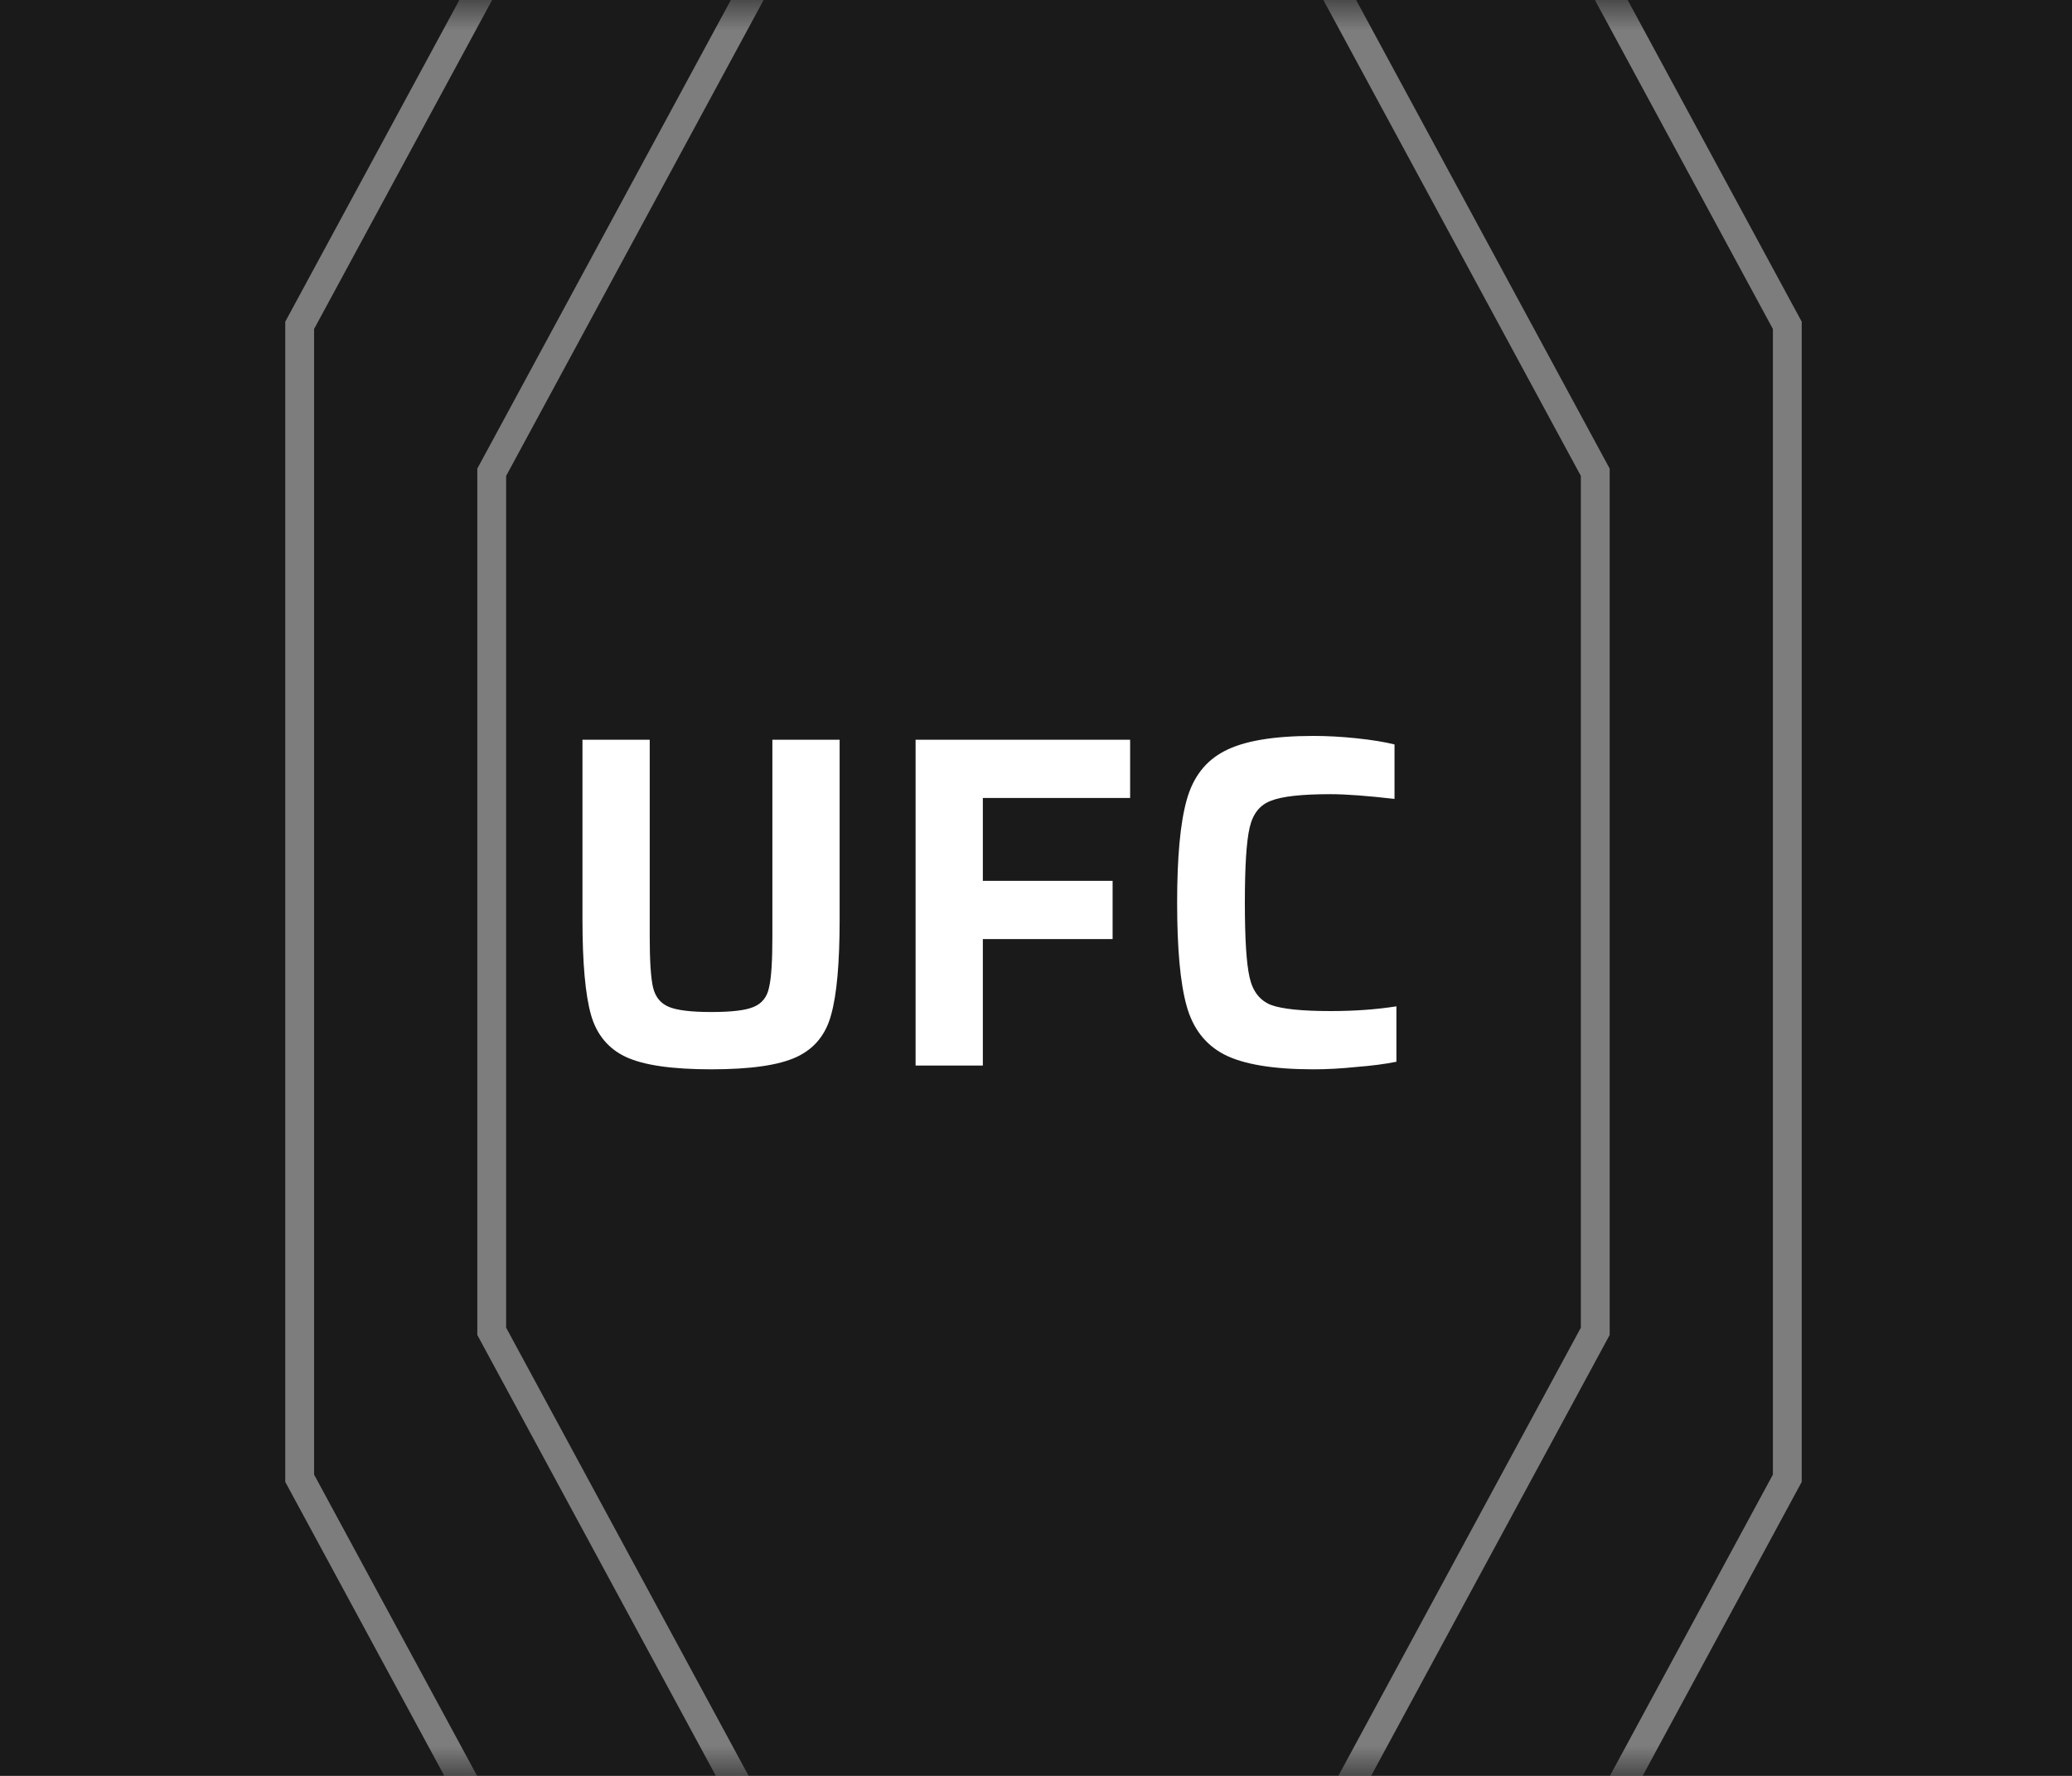<svg width="35" height="30" viewBox="0 0 35 30" fill="none" xmlns="http://www.w3.org/2000/svg">
<rect width="35" height="30" fill="#1A1A1A"/>
<mask id="mask0" mask-type="alpha" maskUnits="userSpaceOnUse" x="0" y="0" width="35" height="30">
<rect width="35" height="30" fill="#C4C4C4"/>
</mask>
<g mask="url(#mask0)">
<path d="M30.191 5.496L22.784 -8.194H12.47L5.062 5.496V24.972L12.47 38.663H22.784L30.191 24.972V5.496Z" stroke="#E1E1E1" stroke-opacity="0.5" stroke-width="0.487" stroke-miterlimit="10"/>
<path d="M26.947 7.978L21.441 -2.199H13.812L8.306 7.978V22.49L13.812 32.667H21.441L26.947 22.49V7.978Z" stroke="#E1E1E1" stroke-opacity="0.5" stroke-width="0.487" stroke-miterlimit="10"/>
</g>
<path d="M14.183 12.496V15.536C14.183 16.267 14.135 16.803 14.039 17.144C13.949 17.48 13.754 17.717 13.455 17.856C13.157 17.995 12.677 18.064 12.015 18.064C11.354 18.064 10.874 17.995 10.575 17.856C10.277 17.717 10.079 17.48 9.983 17.144C9.887 16.803 9.839 16.267 9.839 15.536V12.496H10.975V15.824C10.975 16.235 10.994 16.52 11.031 16.68C11.069 16.84 11.157 16.949 11.295 17.008C11.434 17.067 11.674 17.096 12.015 17.096C12.362 17.096 12.602 17.067 12.735 17.008C12.874 16.949 12.959 16.84 12.991 16.68C13.029 16.52 13.047 16.235 13.047 15.824V12.496H14.183ZM15.466 18V12.496H19.09V13.48H16.602V14.88H18.794V15.864H16.602V18H15.466ZM23.588 17.936C23.406 17.973 23.182 18.003 22.916 18.024C22.654 18.051 22.412 18.064 22.188 18.064C21.51 18.064 21.009 17.981 20.684 17.816C20.364 17.651 20.15 17.376 20.044 16.992C19.937 16.608 19.884 16.027 19.884 15.248C19.884 14.48 19.937 13.904 20.044 13.52C20.15 13.131 20.364 12.853 20.684 12.688C21.009 12.517 21.51 12.432 22.188 12.432C22.417 12.432 22.66 12.445 22.916 12.472C23.172 12.499 23.385 12.533 23.556 12.576V13.496C23.092 13.443 22.732 13.416 22.476 13.416C21.99 13.416 21.654 13.453 21.468 13.528C21.281 13.597 21.161 13.749 21.108 13.984C21.054 14.219 21.028 14.64 21.028 15.248C21.028 15.856 21.054 16.277 21.108 16.512C21.161 16.747 21.281 16.901 21.468 16.976C21.654 17.045 21.99 17.08 22.476 17.08C22.881 17.08 23.252 17.053 23.588 17V17.936Z" fill="white"/>
</svg>
